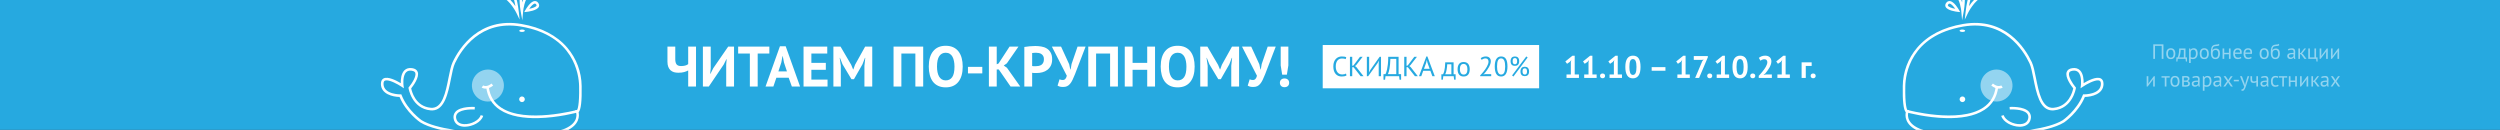 <svg width="1444" height="75" viewBox="0 0 1444 75" fill="none" xmlns="http://www.w3.org/2000/svg">
<rect x="0" y="0" width="1444" height="75" fill="#333333" stroke="none"/>
<g clip-path="url(#clip0)">
<rect width="1444" height="75" fill="#26A9E0"/>
<path d="M1248.6 26.488H1244.73V34H1243.73V25.6H1249.6V34H1248.6V26.488ZM1251.21 31C1251.21 29.984 1251.43 29.208 1251.88 28.672C1252.34 28.128 1252.99 27.856 1253.84 27.856C1254.29 27.856 1254.67 27.932 1255 28.084C1255.34 28.228 1255.61 28.44 1255.83 28.72C1256.05 28.992 1256.21 29.324 1256.31 29.716C1256.41 30.1 1256.47 30.528 1256.47 31C1256.47 32.016 1256.24 32.796 1255.78 33.34C1255.33 33.876 1254.69 34.144 1253.84 34.144C1253.39 34.144 1253 34.072 1252.66 33.928C1252.33 33.776 1252.06 33.564 1251.85 33.292C1251.63 33.012 1251.47 32.68 1251.37 32.296C1251.26 31.904 1251.21 31.472 1251.21 31ZM1252.21 31C1252.21 31.304 1252.23 31.596 1252.29 31.876C1252.35 32.156 1252.45 32.4 1252.58 32.608C1252.71 32.816 1252.87 32.984 1253.08 33.112C1253.29 33.24 1253.54 33.304 1253.84 33.304C1254.93 33.312 1255.47 32.544 1255.47 31C1255.47 30.688 1255.44 30.392 1255.37 30.112C1255.32 29.832 1255.23 29.588 1255.1 29.38C1254.97 29.172 1254.8 29.008 1254.59 28.888C1254.39 28.76 1254.13 28.696 1253.84 28.696C1252.75 28.688 1252.21 29.456 1252.21 31ZM1263.21 35.524H1262.56L1262.38 34H1257.87L1257.69 35.524H1257.04V33.16H1257.75C1257.82 33.072 1257.9 32.916 1258 32.692C1258.11 32.46 1258.21 32.14 1258.3 31.732C1258.41 31.316 1258.5 30.804 1258.57 30.196C1258.65 29.58 1258.7 28.848 1258.71 28H1262.34V33.16H1263.21V35.524ZM1261.38 33.16V28.84H1259.58C1259.56 29.176 1259.53 29.544 1259.49 29.944C1259.45 30.336 1259.4 30.732 1259.32 31.132C1259.26 31.524 1259.18 31.896 1259.07 32.248C1258.97 32.6 1258.85 32.904 1258.71 33.16H1261.38ZM1264.4 28H1265.06L1265.24 28.72H1265.29C1265.47 28.44 1265.71 28.228 1266 28.084C1266.29 27.932 1266.63 27.856 1267 27.856C1267.8 27.856 1268.4 28.092 1268.79 28.564C1269.18 29.036 1269.38 29.808 1269.38 30.88C1269.38 31.384 1269.31 31.84 1269.18 32.248C1269.05 32.648 1268.86 32.988 1268.62 33.268C1268.38 33.548 1268.09 33.764 1267.75 33.916C1267.41 34.068 1267.04 34.144 1266.62 34.144C1266.32 34.144 1266.09 34.124 1265.91 34.084C1265.74 34.052 1265.56 33.992 1265.36 33.904V36.4H1264.4V28ZM1266.82 28.696C1266.42 28.696 1266.09 28.804 1265.85 29.02C1265.62 29.228 1265.46 29.548 1265.36 29.98V32.956C1265.5 33.068 1265.67 33.156 1265.85 33.22C1266.04 33.276 1266.28 33.304 1266.58 33.304C1267.14 33.304 1267.57 33.1 1267.89 32.692C1268.22 32.276 1268.38 31.668 1268.38 30.868C1268.38 30.54 1268.36 30.244 1268.3 29.98C1268.24 29.708 1268.15 29.48 1268.02 29.296C1267.9 29.104 1267.74 28.956 1267.54 28.852C1267.35 28.748 1267.11 28.696 1266.82 28.696ZM1270.56 31C1270.56 29.984 1270.78 29.208 1271.23 28.672C1271.68 28.128 1272.34 27.856 1273.18 27.856C1273.63 27.856 1274.02 27.932 1274.35 28.084C1274.68 28.228 1274.96 28.44 1275.18 28.72C1275.39 28.992 1275.55 29.324 1275.66 29.716C1275.76 30.1 1275.81 30.528 1275.81 31C1275.81 32.016 1275.58 32.796 1275.13 33.34C1274.68 33.876 1274.03 34.144 1273.18 34.144C1272.74 34.144 1272.34 34.072 1272.01 33.928C1271.68 33.776 1271.41 33.564 1271.19 33.292C1270.98 33.012 1270.82 32.68 1270.71 32.296C1270.61 31.904 1270.56 31.472 1270.56 31ZM1271.55 31C1271.55 31.304 1271.58 31.596 1271.64 31.876C1271.7 32.156 1271.8 32.4 1271.92 32.608C1272.05 32.816 1272.22 32.984 1272.43 33.112C1272.64 33.24 1272.89 33.304 1273.18 33.304C1274.27 33.312 1274.82 32.544 1274.82 31C1274.82 30.688 1274.78 30.392 1274.72 30.112C1274.66 29.832 1274.57 29.588 1274.44 29.38C1274.32 29.172 1274.15 29.008 1273.94 28.888C1273.73 28.76 1273.48 28.696 1273.18 28.696C1272.1 28.688 1271.55 29.456 1271.55 31ZM1277.88 29.068C1278.14 28.684 1278.43 28.416 1278.75 28.264C1279.07 28.104 1279.47 28.024 1279.95 28.024C1280.69 28.024 1281.25 28.264 1281.65 28.744C1282.05 29.224 1282.25 29.932 1282.25 30.868C1282.25 31.948 1282.01 32.764 1281.55 33.316C1281.09 33.868 1280.45 34.144 1279.63 34.144C1278.75 34.144 1278.09 33.84 1277.65 33.232C1277.21 32.624 1276.99 31.668 1276.99 30.364C1276.99 29.676 1277.02 29.088 1277.09 28.6C1277.16 28.112 1277.26 27.7 1277.39 27.364C1277.52 27.028 1277.68 26.76 1277.87 26.56C1278.06 26.36 1278.27 26.204 1278.5 26.092C1278.74 25.972 1279 25.888 1279.28 25.84C1279.56 25.792 1279.86 25.752 1280.18 25.72C1280.6 25.68 1280.92 25.636 1281.15 25.588C1281.39 25.532 1281.59 25.436 1281.73 25.3L1281.84 26.164C1281.76 26.236 1281.67 26.296 1281.57 26.344C1281.48 26.392 1281.36 26.432 1281.23 26.464C1281.09 26.496 1280.93 26.524 1280.73 26.548C1280.55 26.572 1280.33 26.592 1280.09 26.608C1279.74 26.632 1279.44 26.676 1279.17 26.74C1278.92 26.796 1278.69 26.912 1278.5 27.088C1278.32 27.256 1278.17 27.5 1278.06 27.82C1277.95 28.132 1277.88 28.548 1277.84 29.068H1277.88ZM1277.99 31.012C1277.99 31.316 1278.02 31.608 1278.08 31.888C1278.15 32.168 1278.24 32.416 1278.37 32.632C1278.51 32.84 1278.68 33.004 1278.89 33.124C1279.09 33.244 1279.34 33.304 1279.62 33.304C1280.17 33.304 1280.58 33.108 1280.84 32.716C1281.11 32.316 1281.25 31.728 1281.25 30.952C1281.25 30.648 1281.22 30.368 1281.17 30.112C1281.11 29.856 1281.02 29.636 1280.9 29.452C1280.78 29.26 1280.63 29.116 1280.45 29.02C1280.26 28.916 1280.04 28.864 1279.79 28.864C1279.16 28.856 1278.71 29.04 1278.42 29.416C1278.13 29.784 1277.99 30.316 1277.99 31.012ZM1287.43 31.348H1284.72V34H1283.76V28H1284.72V30.508H1287.43V28H1288.39V34H1287.43V31.348ZM1294.62 33.52C1294.38 33.712 1294.08 33.864 1293.71 33.976C1293.35 34.088 1292.96 34.144 1292.56 34.144C1292.1 34.144 1291.7 34.072 1291.37 33.928C1291.03 33.776 1290.76 33.564 1290.54 33.292C1290.32 33.012 1290.16 32.68 1290.06 32.296C1289.96 31.912 1289.9 31.48 1289.9 31C1289.9 29.976 1290.13 29.196 1290.59 28.66C1291.04 28.124 1291.7 27.856 1292.54 27.856C1292.82 27.856 1293.09 27.888 1293.36 27.952C1293.63 28.008 1293.88 28.12 1294.09 28.288C1294.31 28.456 1294.48 28.696 1294.62 29.008C1294.76 29.312 1294.82 29.716 1294.82 30.22C1294.82 30.484 1294.8 30.776 1294.75 31.096H1290.9C1290.9 31.448 1290.94 31.76 1291.01 32.032C1291.08 32.304 1291.19 32.536 1291.34 32.728C1291.5 32.912 1291.69 33.056 1291.93 33.16C1292.18 33.256 1292.48 33.304 1292.83 33.304C1293.1 33.304 1293.38 33.256 1293.65 33.16C1293.92 33.064 1294.12 32.952 1294.26 32.824L1294.62 33.52ZM1292.56 28.696C1292.08 28.696 1291.7 28.82 1291.42 29.068C1291.14 29.316 1290.97 29.74 1290.91 30.34H1293.89C1293.89 29.732 1293.77 29.308 1293.54 29.068C1293.31 28.82 1292.98 28.696 1292.56 28.696ZM1300.59 33.52C1300.35 33.712 1300.04 33.864 1299.67 33.976C1299.31 34.088 1298.93 34.144 1298.52 34.144C1298.07 34.144 1297.67 34.072 1297.33 33.928C1297 33.776 1296.72 33.564 1296.51 33.292C1296.29 33.012 1296.13 32.68 1296.03 32.296C1295.92 31.912 1295.87 31.48 1295.87 31C1295.87 29.976 1296.1 29.196 1296.55 28.66C1297.01 28.124 1297.66 27.856 1298.51 27.856C1298.78 27.856 1299.05 27.888 1299.33 27.952C1299.6 28.008 1299.84 28.12 1300.06 28.288C1300.27 28.456 1300.45 28.696 1300.59 29.008C1300.72 29.312 1300.79 29.716 1300.79 30.22C1300.79 30.484 1300.77 30.776 1300.72 31.096H1296.87C1296.87 31.448 1296.9 31.76 1296.97 32.032C1297.05 32.304 1297.16 32.536 1297.31 32.728C1297.46 32.912 1297.66 33.056 1297.9 33.16C1298.15 33.256 1298.45 33.304 1298.8 33.304C1299.07 33.304 1299.34 33.256 1299.61 33.16C1299.89 33.064 1300.09 32.952 1300.23 32.824L1300.59 33.52ZM1298.52 28.696C1298.05 28.696 1297.67 28.82 1297.38 29.068C1297.1 29.316 1296.93 29.74 1296.88 30.34H1299.85C1299.85 29.732 1299.74 29.308 1299.51 29.068C1299.27 28.82 1298.95 28.696 1298.52 28.696ZM1305.16 31C1305.16 29.984 1305.39 29.208 1305.83 28.672C1306.29 28.128 1306.94 27.856 1307.79 27.856C1308.24 27.856 1308.63 27.932 1308.95 28.084C1309.29 28.228 1309.57 28.44 1309.78 28.72C1310 28.992 1310.16 29.324 1310.26 29.716C1310.37 30.1 1310.42 30.528 1310.42 31C1310.42 32.016 1310.19 32.796 1309.73 33.34C1309.29 33.876 1308.64 34.144 1307.79 34.144C1307.34 34.144 1306.95 34.072 1306.61 33.928C1306.29 33.776 1306.01 33.564 1305.8 33.292C1305.58 33.012 1305.42 32.68 1305.32 32.296C1305.21 31.904 1305.16 31.472 1305.16 31ZM1306.16 31C1306.16 31.304 1306.19 31.596 1306.24 31.876C1306.31 32.156 1306.4 32.4 1306.53 32.608C1306.66 32.816 1306.83 32.984 1307.03 33.112C1307.24 33.24 1307.49 33.304 1307.79 33.304C1308.88 33.312 1309.42 32.544 1309.42 31C1309.42 30.688 1309.39 30.392 1309.33 30.112C1309.27 29.832 1309.18 29.588 1309.05 29.38C1308.92 29.172 1308.75 29.008 1308.55 28.888C1308.34 28.76 1308.09 28.696 1307.79 28.696C1306.7 28.688 1306.16 29.456 1306.16 31ZM1312.48 29.068C1312.75 28.684 1313.04 28.416 1313.36 28.264C1313.68 28.104 1314.08 28.024 1314.56 28.024C1315.3 28.024 1315.86 28.264 1316.25 28.744C1316.65 29.224 1316.85 29.932 1316.85 30.868C1316.85 31.948 1316.62 32.764 1316.16 33.316C1315.7 33.868 1315.06 34.144 1314.24 34.144C1313.36 34.144 1312.7 33.84 1312.26 33.232C1311.82 32.624 1311.6 31.668 1311.6 30.364C1311.6 29.676 1311.63 29.088 1311.69 28.6C1311.76 28.112 1311.86 27.7 1311.99 27.364C1312.13 27.028 1312.29 26.76 1312.47 26.56C1312.66 26.36 1312.88 26.204 1313.11 26.092C1313.35 25.972 1313.61 25.888 1313.89 25.84C1314.17 25.792 1314.47 25.752 1314.79 25.72C1315.2 25.68 1315.53 25.636 1315.76 25.588C1316 25.532 1316.19 25.436 1316.34 25.3L1316.44 26.164C1316.36 26.236 1316.28 26.296 1316.18 26.344C1316.08 26.392 1315.97 26.432 1315.83 26.464C1315.7 26.496 1315.53 26.524 1315.34 26.548C1315.16 26.572 1314.94 26.592 1314.69 26.608C1314.35 26.632 1314.04 26.676 1313.78 26.74C1313.52 26.796 1313.3 26.912 1313.11 27.088C1312.92 27.256 1312.78 27.5 1312.66 27.82C1312.56 28.132 1312.49 28.548 1312.45 29.068H1312.48ZM1312.59 31.012C1312.59 31.316 1312.62 31.608 1312.69 31.888C1312.75 32.168 1312.85 32.416 1312.98 32.632C1313.11 32.84 1313.28 33.004 1313.49 33.124C1313.7 33.244 1313.94 33.304 1314.22 33.304C1314.78 33.304 1315.18 33.108 1315.45 32.716C1315.72 32.316 1315.86 31.728 1315.86 30.952C1315.86 30.648 1315.83 30.368 1315.77 30.112C1315.72 29.856 1315.63 29.636 1315.51 29.452C1315.39 29.26 1315.24 29.116 1315.05 29.02C1314.87 28.916 1314.65 28.864 1314.39 28.864C1313.77 28.856 1313.31 29.04 1313.02 29.416C1312.74 29.784 1312.59 30.316 1312.59 31.012ZM1321.47 28.444C1321.77 28.26 1322.12 28.124 1322.52 28.036C1322.93 27.948 1323.36 27.904 1323.8 27.904C1324.21 27.904 1324.54 27.96 1324.79 28.072C1325.05 28.184 1325.24 28.332 1325.37 28.516C1325.5 28.692 1325.59 28.888 1325.63 29.104C1325.68 29.32 1325.7 29.536 1325.7 29.752C1325.7 30.232 1325.69 30.7 1325.67 31.156C1325.64 31.612 1325.63 32.044 1325.63 32.452C1325.63 32.748 1325.64 33.028 1325.67 33.292C1325.69 33.556 1325.74 33.8 1325.8 34.024H1325.09L1324.84 33.184H1324.78C1324.71 33.296 1324.62 33.408 1324.5 33.52C1324.4 33.624 1324.27 33.72 1324.12 33.808C1323.97 33.888 1323.79 33.956 1323.59 34.012C1323.39 34.068 1323.16 34.096 1322.91 34.096C1322.65 34.096 1322.41 34.056 1322.19 33.976C1321.97 33.896 1321.78 33.784 1321.62 33.64C1321.46 33.488 1321.34 33.308 1321.24 33.1C1321.15 32.892 1321.11 32.656 1321.11 32.392C1321.11 32.04 1321.18 31.748 1321.32 31.516C1321.47 31.276 1321.67 31.088 1321.92 30.952C1322.19 30.808 1322.5 30.708 1322.86 30.652C1323.23 30.588 1323.63 30.556 1324.07 30.556C1324.18 30.556 1324.29 30.556 1324.4 30.556C1324.51 30.556 1324.62 30.564 1324.73 30.58C1324.76 30.34 1324.77 30.124 1324.77 29.932C1324.77 29.492 1324.68 29.184 1324.5 29.008C1324.33 28.832 1324.01 28.744 1323.54 28.744C1323.41 28.744 1323.26 28.756 1323.1 28.78C1322.95 28.796 1322.79 28.824 1322.62 28.864C1322.46 28.896 1322.3 28.94 1322.15 28.996C1322.01 29.044 1321.88 29.1 1321.77 29.164L1321.47 28.444ZM1323.17 33.256C1323.4 33.256 1323.6 33.228 1323.77 33.172C1323.95 33.108 1324.1 33.032 1324.23 32.944C1324.36 32.848 1324.46 32.744 1324.54 32.632C1324.63 32.52 1324.69 32.412 1324.73 32.308V31.312C1324.62 31.304 1324.5 31.3 1324.38 31.3C1324.27 31.292 1324.16 31.288 1324.05 31.288C1323.8 31.288 1323.56 31.304 1323.32 31.336C1323.08 31.36 1322.88 31.412 1322.69 31.492C1322.52 31.564 1322.37 31.668 1322.26 31.804C1322.16 31.932 1322.1 32.096 1322.1 32.296C1322.1 32.576 1322.2 32.808 1322.4 32.992C1322.6 33.168 1322.86 33.256 1323.17 33.256ZM1329.03 31.3H1328.48V34H1327.52V28H1328.48V30.712L1328.99 30.544L1330.91 28H1331.96L1330.1 30.412L1329.59 30.808L1330.22 31.288L1332.22 34H1331.03L1329.03 31.3ZM1338.64 35.524H1337.99L1337.81 34H1333.25V28H1334.21V33.16H1336.81V28H1337.77V33.16H1338.64V35.524ZM1343.57 30.448L1343.6 29.704H1343.57L1343.07 30.472L1340.37 34H1339.82V28H1340.78V31.66L1340.75 32.368H1340.79L1341.26 31.624L1343.96 28H1344.53V34H1343.57V30.448ZM1350.12 30.448L1350.15 29.704H1350.12L1349.63 30.472L1346.93 34H1346.37V28H1347.33V31.66L1347.3 32.368H1347.35L1347.81 31.624L1350.51 28H1351.08V34H1350.12V30.448ZM1243.66 46.448L1243.7 45.704H1243.66L1243.17 46.472L1240.47 50H1239.92V44H1240.88V47.66L1240.84 48.368H1240.89L1241.36 47.624L1244.06 44H1244.62V50H1243.66V46.448ZM1253.22 44.84H1251.33V50H1250.37V44.84H1248.49V44H1253.22V44.84ZM1253.65 47C1253.65 45.984 1253.87 45.208 1254.32 44.672C1254.77 44.128 1255.43 43.856 1256.27 43.856C1256.72 43.856 1257.11 43.932 1257.44 44.084C1257.77 44.228 1258.05 44.44 1258.27 44.72C1258.48 44.992 1258.64 45.324 1258.75 45.716C1258.85 46.1 1258.9 46.528 1258.9 47C1258.9 48.016 1258.67 48.796 1258.22 49.34C1257.77 49.876 1257.12 50.144 1256.27 50.144C1255.83 50.144 1255.43 50.072 1255.1 49.928C1254.77 49.776 1254.5 49.564 1254.28 49.292C1254.07 49.012 1253.91 48.68 1253.8 48.296C1253.7 47.904 1253.65 47.472 1253.65 47ZM1254.64 47C1254.64 47.304 1254.67 47.596 1254.73 47.876C1254.79 48.156 1254.89 48.4 1255.01 48.608C1255.14 48.816 1255.31 48.984 1255.52 49.112C1255.73 49.24 1255.98 49.304 1256.27 49.304C1257.36 49.312 1257.91 48.544 1257.91 47C1257.91 46.688 1257.87 46.392 1257.81 46.112C1257.75 45.832 1257.66 45.588 1257.53 45.38C1257.41 45.172 1257.24 45.008 1257.03 44.888C1256.82 44.76 1256.57 44.696 1256.27 44.696C1255.19 44.688 1254.64 45.456 1254.64 47ZM1260.42 44.012C1260.7 43.996 1260.99 43.976 1261.29 43.952C1261.6 43.928 1261.99 43.916 1262.44 43.916C1263.24 43.916 1263.8 44.04 1264.15 44.288C1264.49 44.528 1264.66 44.896 1264.66 45.392C1264.66 45.672 1264.58 45.948 1264.41 46.22C1264.25 46.484 1263.98 46.68 1263.61 46.808V46.856C1264.08 46.944 1264.41 47.108 1264.6 47.348C1264.8 47.588 1264.89 47.908 1264.89 48.308C1264.89 48.932 1264.67 49.384 1264.22 49.664C1263.77 49.944 1263.1 50.084 1262.2 50.084C1261.87 50.084 1261.56 50.072 1261.27 50.048C1260.98 50.032 1260.7 50.012 1260.42 49.988V44.012ZM1261.38 49.196C1261.53 49.212 1261.68 49.224 1261.82 49.232C1261.97 49.24 1262.15 49.244 1262.35 49.244C1262.88 49.244 1263.28 49.168 1263.54 49.016C1263.8 48.864 1263.93 48.604 1263.93 48.236C1263.93 47.948 1263.82 47.716 1263.6 47.54C1263.38 47.356 1262.99 47.264 1262.43 47.264H1261.38V49.196ZM1262.55 46.532C1262.7 46.532 1262.84 46.508 1262.97 46.46C1263.11 46.412 1263.23 46.348 1263.33 46.268C1263.44 46.18 1263.53 46.08 1263.6 45.968C1263.67 45.856 1263.7 45.736 1263.7 45.608C1263.7 45.288 1263.61 45.068 1263.42 44.948C1263.22 44.82 1262.89 44.756 1262.41 44.756C1262.15 44.756 1261.95 44.76 1261.8 44.768C1261.65 44.776 1261.51 44.784 1261.38 44.792V46.532H1262.55ZM1266.31 44.444C1266.61 44.26 1266.96 44.124 1267.36 44.036C1267.77 43.948 1268.2 43.904 1268.64 43.904C1269.05 43.904 1269.38 43.96 1269.63 44.072C1269.89 44.184 1270.08 44.332 1270.21 44.516C1270.34 44.692 1270.43 44.888 1270.47 45.104C1270.52 45.32 1270.54 45.536 1270.54 45.752C1270.54 46.232 1270.53 46.7 1270.51 47.156C1270.48 47.612 1270.47 48.044 1270.47 48.452C1270.47 48.748 1270.48 49.028 1270.51 49.292C1270.53 49.556 1270.58 49.8 1270.64 50.024H1269.93L1269.68 49.184H1269.62C1269.55 49.296 1269.46 49.408 1269.34 49.52C1269.24 49.624 1269.11 49.72 1268.96 49.808C1268.81 49.888 1268.63 49.956 1268.43 50.012C1268.23 50.068 1268 50.096 1267.75 50.096C1267.49 50.096 1267.25 50.056 1267.03 49.976C1266.81 49.896 1266.62 49.784 1266.46 49.64C1266.3 49.488 1266.18 49.308 1266.08 49.1C1265.99 48.892 1265.95 48.656 1265.95 48.392C1265.95 48.04 1266.02 47.748 1266.16 47.516C1266.31 47.276 1266.51 47.088 1266.76 46.952C1267.03 46.808 1267.34 46.708 1267.7 46.652C1268.07 46.588 1268.47 46.556 1268.91 46.556C1269.02 46.556 1269.13 46.556 1269.24 46.556C1269.35 46.556 1269.46 46.564 1269.57 46.58C1269.6 46.34 1269.61 46.124 1269.61 45.932C1269.61 45.492 1269.52 45.184 1269.34 45.008C1269.17 44.832 1268.85 44.744 1268.38 44.744C1268.25 44.744 1268.1 44.756 1267.94 44.78C1267.79 44.796 1267.63 44.824 1267.46 44.864C1267.3 44.896 1267.14 44.94 1266.99 44.996C1266.85 45.044 1266.72 45.1 1266.61 45.164L1266.31 44.444ZM1268.01 49.256C1268.24 49.256 1268.44 49.228 1268.61 49.172C1268.79 49.108 1268.94 49.032 1269.07 48.944C1269.2 48.848 1269.3 48.744 1269.38 48.632C1269.47 48.52 1269.53 48.412 1269.57 48.308V47.312C1269.46 47.304 1269.34 47.3 1269.22 47.3C1269.11 47.292 1269 47.288 1268.89 47.288C1268.64 47.288 1268.4 47.304 1268.16 47.336C1267.92 47.36 1267.72 47.412 1267.53 47.492C1267.36 47.564 1267.21 47.668 1267.1 47.804C1267 47.932 1266.94 48.096 1266.94 48.296C1266.94 48.576 1267.04 48.808 1267.24 48.992C1267.44 49.168 1267.7 49.256 1268.01 49.256ZM1272.36 44H1273.02L1273.2 44.72H1273.25C1273.43 44.44 1273.67 44.228 1273.95 44.084C1274.25 43.932 1274.59 43.856 1274.96 43.856C1275.76 43.856 1276.36 44.092 1276.75 44.564C1277.14 45.036 1277.34 45.808 1277.34 46.88C1277.34 47.384 1277.27 47.84 1277.13 48.248C1277.01 48.648 1276.82 48.988 1276.58 49.268C1276.34 49.548 1276.05 49.764 1275.71 49.916C1275.37 50.068 1274.99 50.144 1274.58 50.144C1274.28 50.144 1274.05 50.124 1273.87 50.084C1273.7 50.052 1273.52 49.992 1273.32 49.904V52.4H1272.36V44ZM1274.78 44.696C1274.37 44.696 1274.05 44.804 1273.81 45.02C1273.58 45.228 1273.41 45.548 1273.32 45.98V48.956C1273.46 49.068 1273.63 49.156 1273.81 49.22C1273.99 49.276 1274.24 49.304 1274.54 49.304C1275.09 49.304 1275.53 49.1 1275.85 48.692C1276.18 48.276 1276.34 47.668 1276.34 46.868C1276.34 46.54 1276.31 46.244 1276.26 45.98C1276.2 45.708 1276.11 45.48 1275.98 45.296C1275.86 45.104 1275.7 44.956 1275.5 44.852C1275.31 44.748 1275.07 44.696 1274.78 44.696ZM1278.75 44.444C1279.06 44.26 1279.41 44.124 1279.81 44.036C1280.22 43.948 1280.64 43.904 1281.08 43.904C1281.5 43.904 1281.83 43.96 1282.08 44.072C1282.33 44.184 1282.53 44.332 1282.65 44.516C1282.79 44.692 1282.88 44.888 1282.92 45.104C1282.97 45.32 1282.99 45.536 1282.99 45.752C1282.99 46.232 1282.98 46.7 1282.95 47.156C1282.93 47.612 1282.92 48.044 1282.92 48.452C1282.92 48.748 1282.93 49.028 1282.95 49.292C1282.98 49.556 1283.02 49.8 1283.09 50.024H1282.38L1282.13 49.184H1282.07C1281.99 49.296 1281.9 49.408 1281.79 49.52C1281.69 49.624 1281.56 49.72 1281.41 49.808C1281.25 49.888 1281.08 49.956 1280.88 50.012C1280.68 50.068 1280.45 50.096 1280.19 50.096C1279.94 50.096 1279.7 50.056 1279.47 49.976C1279.26 49.896 1279.07 49.784 1278.91 49.64C1278.75 49.488 1278.62 49.308 1278.53 49.1C1278.44 48.892 1278.39 48.656 1278.39 48.392C1278.39 48.04 1278.47 47.748 1278.61 47.516C1278.75 47.276 1278.95 47.088 1279.21 46.952C1279.47 46.808 1279.79 46.708 1280.15 46.652C1280.51 46.588 1280.92 46.556 1281.36 46.556C1281.47 46.556 1281.58 46.556 1281.68 46.556C1281.79 46.556 1281.91 46.564 1282.02 46.58C1282.04 46.34 1282.05 46.124 1282.05 45.932C1282.05 45.492 1281.97 45.184 1281.79 45.008C1281.61 44.832 1281.29 44.744 1280.83 44.744C1280.69 44.744 1280.55 44.756 1280.39 44.78C1280.23 44.796 1280.07 44.824 1279.91 44.864C1279.75 44.896 1279.59 44.94 1279.44 44.996C1279.29 45.044 1279.17 45.1 1279.05 45.164L1278.75 44.444ZM1280.46 49.256C1280.68 49.256 1280.88 49.228 1281.06 49.172C1281.23 49.108 1281.39 49.032 1281.51 48.944C1281.64 48.848 1281.75 48.744 1281.83 48.632C1281.91 48.52 1281.98 48.412 1282.02 48.308V47.312C1281.91 47.304 1281.79 47.3 1281.67 47.3C1281.56 47.292 1281.45 47.288 1281.33 47.288C1281.09 47.288 1280.84 47.304 1280.6 47.336C1280.37 47.36 1280.16 47.412 1279.98 47.492C1279.8 47.564 1279.66 47.668 1279.55 47.804C1279.44 47.932 1279.39 48.096 1279.39 48.296C1279.39 48.576 1279.49 48.808 1279.69 48.992C1279.89 49.168 1280.15 49.256 1280.46 49.256ZM1286.37 46.928L1284.36 44H1285.53L1286.67 45.656L1287.01 46.34L1287.36 45.656L1288.52 44H1289.6L1287.57 46.88L1289.72 50H1288.58L1287.31 48.176L1286.95 47.456L1286.58 48.176L1285.28 50H1284.21L1286.37 46.928ZM1290.25 46.1H1293.15V46.988H1290.25V46.1ZM1296.36 47.888L1296.7 49.04H1296.76L1297.02 47.876L1298.19 44H1299.16L1297.38 49.388C1297.25 49.78 1297.11 50.16 1296.98 50.528C1296.85 50.896 1296.7 51.224 1296.54 51.512C1296.38 51.8 1296.2 52.028 1296 52.196C1295.8 52.372 1295.57 52.46 1295.31 52.46C1295.02 52.46 1294.78 52.42 1294.6 52.34L1294.77 51.512C1294.87 51.552 1294.97 51.572 1295.07 51.572C1295.29 51.572 1295.51 51.452 1295.72 51.212C1295.92 50.98 1296.1 50.576 1296.23 50L1293.82 44H1294.92L1296.36 47.888ZM1300.81 44V45.632C1300.81 45.848 1300.83 46.044 1300.85 46.22C1300.87 46.388 1300.92 46.536 1300.99 46.664C1301.07 46.784 1301.17 46.88 1301.31 46.952C1301.44 47.016 1301.62 47.048 1301.85 47.048C1302.21 47.048 1302.5 47.008 1302.73 46.928C1302.97 46.848 1303.14 46.76 1303.26 46.664V44H1304.22V50H1303.26V47.48C1303.13 47.56 1302.94 47.648 1302.69 47.744C1302.44 47.84 1302.09 47.888 1301.65 47.888C1301.36 47.888 1301.1 47.856 1300.87 47.792C1300.65 47.728 1300.46 47.616 1300.31 47.456C1300.16 47.296 1300.04 47.084 1299.96 46.82C1299.89 46.556 1299.85 46.224 1299.85 45.824V44H1300.81ZM1305.98 44.444C1306.28 44.26 1306.63 44.124 1307.03 44.036C1307.44 43.948 1307.86 43.904 1308.3 43.904C1308.72 43.904 1309.05 43.96 1309.3 44.072C1309.56 44.184 1309.75 44.332 1309.88 44.516C1310.01 44.692 1310.1 44.888 1310.14 45.104C1310.19 45.32 1310.21 45.536 1310.21 45.752C1310.21 46.232 1310.2 46.7 1310.18 47.156C1310.15 47.612 1310.14 48.044 1310.14 48.452C1310.14 48.748 1310.15 49.028 1310.18 49.292C1310.2 49.556 1310.24 49.8 1310.31 50.024H1309.6L1309.35 49.184H1309.29C1309.22 49.296 1309.12 49.408 1309.01 49.52C1308.91 49.624 1308.78 49.72 1308.63 49.808C1308.48 49.888 1308.3 49.956 1308.1 50.012C1307.9 50.068 1307.67 50.096 1307.42 50.096C1307.16 50.096 1306.92 50.056 1306.7 49.976C1306.48 49.896 1306.29 49.784 1306.13 49.64C1305.97 49.488 1305.84 49.308 1305.75 49.1C1305.66 48.892 1305.62 48.656 1305.62 48.392C1305.62 48.04 1305.69 47.748 1305.83 47.516C1305.98 47.276 1306.18 47.088 1306.43 46.952C1306.7 46.808 1307.01 46.708 1307.37 46.652C1307.74 46.588 1308.14 46.556 1308.58 46.556C1308.69 46.556 1308.8 46.556 1308.9 46.556C1309.02 46.556 1309.13 46.564 1309.24 46.58C1309.26 46.34 1309.28 46.124 1309.28 45.932C1309.28 45.492 1309.19 45.184 1309.01 45.008C1308.84 44.832 1308.52 44.744 1308.05 44.744C1307.92 44.744 1307.77 44.756 1307.61 44.78C1307.46 44.796 1307.3 44.824 1307.13 44.864C1306.97 44.896 1306.81 44.94 1306.66 44.996C1306.52 45.044 1306.39 45.1 1306.28 45.164L1305.98 44.444ZM1307.68 49.256C1307.9 49.256 1308.1 49.228 1308.28 49.172C1308.46 49.108 1308.61 49.032 1308.74 48.944C1308.86 48.848 1308.97 48.744 1309.05 48.632C1309.14 48.52 1309.2 48.412 1309.24 48.308V47.312C1309.13 47.304 1309.01 47.3 1308.89 47.3C1308.78 47.292 1308.67 47.288 1308.56 47.288C1308.31 47.288 1308.06 47.304 1307.82 47.336C1307.59 47.36 1307.38 47.412 1307.2 47.492C1307.02 47.564 1306.88 47.668 1306.77 47.804C1306.66 47.932 1306.61 48.096 1306.61 48.296C1306.61 48.576 1306.71 48.808 1306.91 48.992C1307.11 49.168 1307.37 49.256 1307.68 49.256ZM1316.12 49.604C1315.88 49.78 1315.59 49.912 1315.27 50C1314.94 50.096 1314.59 50.144 1314.23 50.144C1313.77 50.144 1313.38 50.072 1313.06 49.928C1312.74 49.776 1312.47 49.564 1312.27 49.292C1312.07 49.012 1311.92 48.68 1311.82 48.296C1311.73 47.904 1311.69 47.472 1311.69 47C1311.69 45.984 1311.91 45.208 1312.36 44.672C1312.81 44.128 1313.45 43.856 1314.29 43.856C1314.68 43.856 1315 43.888 1315.27 43.952C1315.54 44.008 1315.78 44.092 1316 44.204L1315.72 45.032C1315.54 44.928 1315.33 44.848 1315.11 44.792C1314.89 44.728 1314.65 44.696 1314.39 44.696C1313.25 44.696 1312.69 45.464 1312.69 47C1312.69 47.304 1312.71 47.596 1312.77 47.876C1312.83 48.148 1312.93 48.392 1313.07 48.608C1313.21 48.816 1313.4 48.984 1313.62 49.112C1313.85 49.24 1314.14 49.304 1314.47 49.304C1314.76 49.304 1315.02 49.26 1315.24 49.172C1315.47 49.084 1315.66 48.984 1315.81 48.872L1316.12 49.604ZM1321.08 44.84H1319.2V50H1318.24V44.84H1316.35V44H1321.08V44.84ZM1325.71 47.348H1322.99V50H1322.03V44H1322.99V46.508H1325.71V44H1326.67V50H1325.71V47.348ZM1332.26 46.448L1332.29 45.704H1332.26L1331.77 46.472L1329.07 50H1328.51V44H1329.47V47.66L1329.44 48.368H1329.49L1329.95 47.624L1332.65 44H1333.22V50H1332.26V46.448ZM1336.58 47.3H1336.02V50H1335.06V44H1336.02V46.712L1336.54 46.544L1338.46 44H1339.5L1337.64 46.412L1337.14 46.808L1337.76 47.288L1339.77 50H1338.58L1336.58 47.3ZM1340.7 44.444C1341 44.26 1341.36 44.124 1341.76 44.036C1342.16 43.948 1342.59 43.904 1343.03 43.904C1343.44 43.904 1343.78 43.96 1344.02 44.072C1344.28 44.184 1344.47 44.332 1344.6 44.516C1344.74 44.692 1344.82 44.888 1344.86 45.104C1344.91 45.32 1344.94 45.536 1344.94 45.752C1344.94 46.232 1344.92 46.7 1344.9 47.156C1344.88 47.612 1344.86 48.044 1344.86 48.452C1344.86 48.748 1344.88 49.028 1344.9 49.292C1344.92 49.556 1344.97 49.8 1345.03 50.024H1344.32L1344.07 49.184H1344.01C1343.94 49.296 1343.85 49.408 1343.74 49.52C1343.63 49.624 1343.5 49.72 1343.35 49.808C1343.2 49.888 1343.02 49.956 1342.82 50.012C1342.62 50.068 1342.4 50.096 1342.14 50.096C1341.88 50.096 1341.64 50.056 1341.42 49.976C1341.2 49.896 1341.02 49.784 1340.86 49.64C1340.7 49.488 1340.57 49.308 1340.47 49.1C1340.38 48.892 1340.34 48.656 1340.34 48.392C1340.34 48.04 1340.41 47.748 1340.56 47.516C1340.7 47.276 1340.9 47.088 1341.16 46.952C1341.42 46.808 1341.73 46.708 1342.09 46.652C1342.46 46.588 1342.86 46.556 1343.3 46.556C1343.42 46.556 1343.52 46.556 1343.63 46.556C1343.74 46.556 1343.85 46.564 1343.96 46.58C1343.99 46.34 1344 46.124 1344 45.932C1344 45.492 1343.91 45.184 1343.74 45.008C1343.56 44.832 1343.24 44.744 1342.78 44.744C1342.64 44.744 1342.49 44.756 1342.33 44.78C1342.18 44.796 1342.02 44.824 1341.85 44.864C1341.69 44.896 1341.54 44.94 1341.38 44.996C1341.24 45.044 1341.11 45.1 1341 45.164L1340.7 44.444ZM1342.4 49.256C1342.63 49.256 1342.83 49.228 1343 49.172C1343.18 49.108 1343.33 49.032 1343.46 48.944C1343.59 48.848 1343.69 48.744 1343.77 48.632C1343.86 48.52 1343.92 48.412 1343.96 48.308V47.312C1343.85 47.304 1343.74 47.3 1343.62 47.3C1343.5 47.292 1343.39 47.288 1343.28 47.288C1343.03 47.288 1342.79 47.304 1342.55 47.336C1342.32 47.36 1342.11 47.412 1341.92 47.492C1341.75 47.564 1341.6 47.668 1341.49 47.804C1341.39 47.932 1341.34 48.096 1341.34 48.296C1341.34 48.576 1341.44 48.808 1341.64 48.992C1341.84 49.168 1342.09 49.256 1342.4 49.256ZM1348.32 46.928L1346.3 44H1347.48L1348.62 45.656L1348.96 46.34L1349.3 45.656L1350.47 44H1351.55L1349.52 46.88L1351.67 50H1350.53L1349.26 48.176L1348.9 47.456L1348.52 48.176L1347.23 50H1346.16L1348.32 46.928Z" fill="white" fill-opacity="0.5"/>
<path d="M1143.94 49.23C1143.91 51.058 1144.41 52.855 1145.4 54.395C1146.38 55.935 1147.8 57.148 1149.48 57.881C1151.15 58.614 1153.01 58.834 1154.81 58.512C1156.61 58.191 1158.27 57.344 1159.59 56.077C1160.91 54.81 1161.82 53.181 1162.21 51.395C1162.61 49.609 1162.46 47.748 1161.8 46.045C1161.13 44.342 1159.97 42.875 1158.47 41.829C1156.97 40.783 1155.2 40.206 1153.37 40.169C1150.92 40.121 1148.55 41.048 1146.78 42.747C1145.01 44.447 1143.99 46.778 1143.94 49.23Z" fill="white" fill-opacity="0.5"/>
<path d="M1131.88 57.313C1131.87 57.633 1131.96 57.947 1132.14 58.216C1132.31 58.485 1132.56 58.696 1132.85 58.824C1133.15 58.951 1133.47 58.988 1133.79 58.931C1134.1 58.873 1134.39 58.724 1134.62 58.502C1134.85 58.279 1135.01 57.994 1135.08 57.681C1135.15 57.369 1135.12 57.043 1135.01 56.745C1134.89 56.447 1134.69 56.19 1134.42 56.008C1134.16 55.825 1133.85 55.724 1133.53 55.717C1133.32 55.713 1133.1 55.751 1132.91 55.829C1132.71 55.907 1132.53 56.024 1132.37 56.172C1132.22 56.32 1132.1 56.498 1132.01 56.693C1131.93 56.889 1131.88 57.1 1131.88 57.313Z" fill="white"/>
<path d="M1131.85 17.73C1131.85 18.109 1132.56 18.436 1133.45 18.452C1134.33 18.468 1135.07 18.173 1135.08 17.794C1135.09 17.415 1134.37 17.084 1133.48 17.068C1132.6 17.052 1131.86 17.347 1131.85 17.73Z" fill="white"/>
<path d="M1108.13 75.675C1099.98 72.156 1100.39 66.662 1100.78 64.846C1099.45 63.45 1098.86 58.367 1099.03 49.733C1099.11 41.612 1102.04 33.778 1107.3 27.589C1113.43 20.407 1122.37 15.795 1133.87 13.836C1158.27 9.686 1169.75 27.832 1173.54 35.828C1174.58 38.01 1175.26 41.414 1175.98 45.053C1177.64 53.399 1179.5 62.859 1186.14 62.253C1195 61.455 1197.14 52.841 1197.5 51.029C1196.41 49.693 1192.56 44.626 1193.74 41.529C1194.19 40.333 1195.28 39.598 1196.96 39.355C1198.8 39.084 1200.3 39.507 1201.41 40.608C1203.35 42.519 1203.57 46.018 1203.51 48.029C1205.91 46.585 1210.94 43.931 1213.49 45.32C1214.2 45.719 1215.04 46.581 1215 48.54C1214.88 54.353 1208.17 55.945 1204.23 56.005C1200.45 65.002 1192.63 70.432 1192.26 70.683C1182.04 76.968 1157.54 78.264 1147.5 78.544C1143.14 78.659 1138.82 78.671 1134.71 78.591C1122.27 78.356 1111.8 77.263 1108.13 75.675ZM1203.08 50.088L1201.71 51.005L1201.92 49.37C1201.92 49.314 1202.61 43.888 1200.37 41.685C1199.59 40.923 1198.55 40.648 1197.18 40.847C1195.51 41.091 1195.23 41.833 1195.14 42.072C1194.41 44.007 1197.04 48.177 1198.86 50.347L1199.08 50.606L1199.03 50.942C1199.03 51.057 1197.16 62.764 1186.26 63.757C1185.96 63.785 1185.65 63.797 1185.35 63.793C1178.12 63.649 1176.12 53.543 1174.49 45.356C1173.8 41.829 1173.13 38.497 1172.18 36.482C1168.52 28.798 1157.49 11.346 1134.1 15.336C1103.46 20.547 1100.64 43.01 1100.51 49.769C1100.29 60.984 1101.47 63.334 1101.79 63.733L1102.78 63.617L1102.33 64.778C1102.24 65.014 1100.19 70.616 1108.72 74.298C1117.65 78.156 1175.35 79.326 1191.42 69.435C1191.5 69.379 1199.48 63.849 1202.99 54.983L1203.18 54.501H1203.7C1203.8 54.501 1213.35 54.62 1213.48 48.516C1213.51 47.051 1212.93 46.74 1212.74 46.636C1212.44 46.487 1212.11 46.411 1211.77 46.417C1209.52 46.381 1205.45 48.496 1203.08 50.088H1203.08Z" fill="white"/>
<path d="M1124.27 68.234C1132.13 68.389 1140.4 67.328 1146.3 63.406C1150.79 60.422 1153.44 56.061 1154.16 50.451L1152.68 50.259C1152.01 55.418 1149.59 59.436 1145.47 62.157C1131.37 71.525 1101.83 63.526 1101.53 63.446L1101.14 64.89C1101.87 65.094 1112.62 68.002 1124.27 68.234Z" fill="white"/>
<path d="M1154.4 51.193C1155.24 51.228 1156.07 51.008 1156.79 50.562L1155.92 49.342L1156.36 49.952L1155.93 49.334C1155.85 49.385 1153.97 50.594 1151.1 48.248L1150.16 49.409C1151.82 50.762 1153.26 51.169 1154.4 51.193Z" fill="white"/>
<path d="M1166.33 73.201C1166.57 73.201 1166.8 73.201 1167.04 73.201C1170.3 73.041 1172.45 71.39 1172.97 68.661C1173.14 67.944 1173.13 67.197 1172.95 66.482C1172.77 65.768 1172.42 65.107 1171.94 64.555C1168.97 61.227 1161.07 61.762 1160.74 61.762L1160.84 63.258C1160.92 63.258 1168.34 62.764 1170.82 65.544C1171.15 65.927 1171.39 66.385 1171.5 66.878C1171.62 67.371 1171.62 67.886 1171.49 68.377C1170.99 71.098 1168.44 71.625 1166.96 71.697C1162.85 71.896 1158.19 69.383 1157.34 66.51L1155.9 66.909C1156.95 70.568 1162.1 73.117 1166.33 73.201Z" fill="white"/>
<path d="M1132.81 6.223C1132.81 6.155 1132.14 -0.536 1129.08 -3.161C1126.91 -5.024 1126.91 -7.398 1128.01 -8.683C1128.95 -9.78 1130.77 -10.147 1132.72 -8.48C1136.26 -5.435 1134.5 5.086 1134.31 6.283L1133.31 11.705L1132.81 6.223ZM1129.15 -7.706C1128.51 -6.963 1128.67 -5.483 1130.05 -4.298C1131.68 -2.902 1132.7 -0.64 1133.34 1.419C1133.54 -2.012 1133.34 -5.97 1131.74 -7.358C1131.29 -7.791 1130.71 -8.06 1130.08 -8.121C1129.91 -8.127 1129.73 -8.094 1129.57 -8.022C1129.41 -7.95 1129.26 -7.842 1129.15 -7.706Z" fill="white"/>
<path d="M1135.31 7.105C1135.47 5.417 1137.11 -9.453 1143.12 -10.961C1144.23 -11.259 1145.41 -11.118 1146.42 -10.568C1147.42 -10.018 1148.18 -9.101 1148.53 -8.009C1149.21 -5.99 1148.5 -3.345 1145.37 -1.992C1140.3 0.194 1136.74 7.432 1136.71 7.508L1134.87 11.278L1135.31 7.105ZM1143.47 -9.517C1140.17 -8.679 1138.21 -1.573 1137.3 3.558C1138.94 1.132 1141.54 -1.972 1144.76 -3.365C1147.15 -4.406 1147.55 -6.197 1147.09 -7.53C1146.9 -8.118 1146.53 -8.633 1146.04 -9.005C1145.55 -9.377 1144.95 -9.588 1144.33 -9.609C1144.04 -9.615 1143.75 -9.584 1143.47 -9.517Z" fill="white"/>
<path d="M1130.76 6.841C1130.14 6.778 1124.66 6.135 1123.73 3.837C1123.51 3.31 1123.43 2.484 1124.24 1.507C1124.47 1.201 1124.77 0.959 1125.12 0.804C1125.47 0.648 1125.86 0.584 1126.24 0.617C1128.7 0.845 1131.22 5.229 1131.49 5.732L1132.2 6.993L1130.76 6.841ZM1125.39 2.453C1124.99 2.943 1125.08 3.179 1125.11 3.251C1125.42 4.001 1127.33 4.707 1129.34 5.094C1128.33 3.634 1127.01 2.173 1126.1 2.089H1126.04C1125.91 2.093 1125.79 2.128 1125.67 2.191C1125.56 2.255 1125.46 2.344 1125.39 2.453Z" fill="white"/>
<path d="M291.057 49.23C291.093 51.058 290.586 52.855 289.601 54.395C288.615 55.935 287.195 57.148 285.52 57.881C283.845 58.614 281.991 58.834 280.191 58.512C278.391 58.191 276.727 57.344 275.408 56.077C274.09 54.81 273.177 53.181 272.785 51.395C272.393 49.609 272.539 47.748 273.205 46.045C273.87 44.342 275.026 42.875 276.526 41.829C278.025 40.783 279.801 40.206 281.629 40.169C284.081 40.121 286.451 41.048 288.219 42.747C289.987 44.447 291.008 46.778 291.057 49.23Z" fill="white" fill-opacity="0.5"/>
<path d="M303.123 57.313C303.127 57.633 303.037 57.947 302.863 58.216C302.69 58.485 302.44 58.696 302.146 58.824C301.853 58.951 301.528 58.988 301.213 58.931C300.898 58.873 300.607 58.724 300.377 58.502C300.147 58.279 299.988 57.994 299.92 57.681C299.852 57.369 299.878 57.043 299.995 56.745C300.112 56.447 300.315 56.19 300.577 56.008C300.84 55.825 301.151 55.724 301.471 55.717C301.684 55.713 301.896 55.751 302.095 55.829C302.294 55.907 302.475 56.024 302.628 56.172C302.782 56.32 302.905 56.498 302.989 56.693C303.074 56.889 303.119 57.1 303.123 57.313Z" fill="white"/>
<path d="M303.15 17.73C303.15 18.109 302.436 18.436 301.554 18.452C300.673 18.468 299.931 18.173 299.923 17.794C299.915 17.415 300.633 17.084 301.519 17.068C302.404 17.052 303.142 17.347 303.15 17.73Z" fill="white"/>
<path d="M326.874 75.675C335.018 72.156 334.607 66.662 334.216 64.846C335.548 63.45 336.143 58.367 335.971 49.733C335.887 41.612 332.962 33.778 327.704 27.589C321.572 20.407 312.63 15.795 301.132 13.836C276.733 9.686 265.255 27.832 261.456 35.828C260.419 38.01 259.737 41.414 259.018 45.053C257.363 53.399 255.495 62.859 248.856 62.253C239.999 61.455 237.86 52.841 237.505 51.029C238.59 49.693 242.436 44.626 241.263 41.529C240.809 40.333 239.723 39.598 238.044 39.355C236.204 39.084 234.704 39.507 233.587 40.608C231.648 42.519 231.432 46.018 231.488 48.029C229.094 46.585 224.063 43.931 221.514 45.32C220.803 45.719 219.961 46.581 220.001 48.54C220.117 54.353 226.828 55.945 230.774 56.005C234.548 65.002 242.369 70.432 242.744 70.683C252.958 76.968 277.456 78.264 287.498 78.544C291.859 78.659 296.18 78.671 300.29 78.591C312.73 78.356 323.204 77.263 326.874 75.675ZM231.915 50.088L233.288 51.005L233.076 49.37C233.076 49.314 232.394 43.888 234.632 41.685C235.406 40.923 236.448 40.648 237.824 40.847C239.488 41.091 239.767 41.833 239.863 42.072C240.593 44.007 237.964 48.177 236.136 50.347L235.917 50.606L235.969 50.942C235.969 51.057 237.84 62.764 248.736 63.757C249.042 63.785 249.348 63.797 249.654 63.793C256.876 63.649 258.883 53.543 260.507 45.356C261.205 41.829 261.867 38.497 262.825 36.482C266.479 28.798 277.507 11.346 300.896 15.336C331.538 20.547 334.355 43.01 334.487 49.769C334.71 60.984 333.529 63.334 333.21 63.733L332.217 63.617L332.668 64.778C332.759 65.014 334.81 70.616 326.284 74.298C317.35 78.156 259.653 79.326 243.578 69.435C243.498 69.379 235.522 63.849 232.007 54.983L231.815 54.501H231.297C231.197 54.501 221.645 54.62 221.522 48.516C221.494 47.051 222.068 46.74 222.256 46.636C222.559 46.487 222.895 46.411 223.233 46.417C225.479 46.381 229.549 48.496 231.923 50.088H231.915Z" fill="white"/>
<path d="M310.727 68.234C302.871 68.389 294.604 67.328 288.699 63.406C284.206 60.422 281.561 56.061 280.835 50.451L282.319 50.259C282.99 55.418 285.411 59.436 289.529 62.157C303.625 71.525 333.17 63.526 333.465 63.446L333.864 64.89C333.126 65.094 322.382 68.002 310.727 68.234Z" fill="white"/>
<path d="M280.604 51.193C279.76 51.228 278.926 51.008 278.21 50.562L279.076 49.342L278.645 49.952L279.068 49.334C279.147 49.385 281.027 50.594 283.899 48.248L284.845 49.409C283.177 50.762 281.737 51.169 280.604 51.193Z" fill="white"/>
<path d="M268.67 73.201C268.43 73.201 268.195 73.201 267.964 73.201C264.704 73.041 262.545 71.39 262.035 68.661C261.865 67.944 261.87 67.197 262.049 66.482C262.228 65.768 262.576 65.107 263.064 64.555C266.033 61.227 273.928 61.762 274.264 61.762L274.156 63.258C274.084 63.258 266.663 62.764 264.181 65.544C263.848 65.927 263.613 66.385 263.495 66.878C263.378 67.371 263.382 67.886 263.507 68.377C264.014 71.098 266.563 71.625 268.035 71.697C272.153 71.896 276.813 69.383 277.655 66.51L279.095 66.909C278.046 70.568 272.895 73.117 268.67 73.201Z" fill="white"/>
<path d="M302.193 6.223C302.193 6.155 302.863 -0.536 305.923 -3.161C308.094 -5.024 308.094 -7.398 306.989 -8.683C306.047 -9.78 304.228 -10.147 302.285 -8.48C298.738 -5.435 300.497 5.086 300.689 6.283L301.686 11.705L302.193 6.223ZM305.852 -7.706C306.49 -6.963 306.326 -5.483 304.946 -4.298C303.318 -2.902 302.297 -0.64 301.662 1.419C301.459 -2.012 301.662 -5.97 303.258 -7.358C303.71 -7.791 304.295 -8.06 304.918 -8.121C305.095 -8.127 305.271 -8.094 305.433 -8.022C305.595 -7.95 305.738 -7.842 305.852 -7.706Z" fill="white"/>
<path d="M299.691 7.105C299.528 5.417 297.888 -9.453 291.875 -10.961C290.768 -11.259 289.588 -11.118 288.582 -10.568C287.576 -10.018 286.821 -9.101 286.473 -8.009C285.786 -5.99 286.497 -3.345 289.629 -1.992C294.696 0.194 298.259 7.432 298.295 7.508L300.126 11.278L299.691 7.105ZM291.532 -9.517C294.832 -8.679 296.791 -1.573 297.696 3.558C296.056 1.132 293.463 -1.972 290.239 -3.365C287.845 -4.406 287.446 -6.197 287.905 -7.53C288.097 -8.118 288.465 -8.633 288.96 -9.005C289.455 -9.377 290.052 -9.588 290.67 -9.609C290.96 -9.615 291.25 -9.584 291.532 -9.517Z" fill="white"/>
<path d="M304.236 6.841C304.858 6.778 310.336 6.135 311.274 3.837C311.485 3.31 311.569 2.484 310.759 1.507C310.529 1.201 310.226 0.959 309.877 0.804C309.528 0.648 309.145 0.584 308.764 0.617C306.302 0.845 303.785 5.229 303.505 5.732L302.803 6.993L304.236 6.841ZM309.606 2.453C310.005 2.943 309.917 3.179 309.885 3.251C309.578 4.001 307.675 4.707 305.656 5.094C306.665 3.634 307.986 2.173 308.9 2.089H308.96C309.089 2.093 309.215 2.128 309.328 2.191C309.44 2.255 309.536 2.344 309.606 2.453Z" fill="white"/>
<path d="M390.039 26.9V34.226C390.039 35.546 390.292 36.536 390.798 37.196C391.326 37.834 392.184 38.153 393.372 38.153C394.208 38.153 394.989 38.065 395.715 37.889C396.463 37.691 397.057 37.405 397.497 37.031V26.9H402.018V50H397.497V40.694C396.925 41.024 396.155 41.332 395.187 41.618C394.241 41.882 393.108 42.014 391.788 42.014C390.864 42.014 390.017 41.904 389.247 41.684C388.499 41.442 387.839 41.068 387.267 40.562C386.717 40.034 386.288 39.374 385.98 38.582C385.672 37.768 385.518 36.789 385.518 35.645V26.9H390.039ZM419.457 37.196L419.721 34.193H419.556L418.005 37.295L409.392 50H405.993V26.9H410.514V39.473L410.184 42.575H410.382L411.999 39.374L420.612 26.9H423.978V50H419.457V37.196ZM444.372 30.926H437.64V50H433.119V30.926H426.354V26.9H444.372V30.926ZM455.534 44.885H448.439L446.69 50H442.169L450.485 26.735H453.818L462.134 50H457.382L455.534 44.885ZM449.594 41.255H454.544L452.828 36.107L452.135 32.477H451.97L451.277 36.14L449.594 41.255ZM464.129 26.9H477.824V30.926H468.65V36.305H476.999V40.331H468.65V45.974H477.989V50H464.129V26.9ZM499.29 38.021L499.785 33.434H499.587L498.168 37.13L493.251 45.743H491.799L486.618 37.097L485.166 33.434H485.001L485.661 37.988V50H481.371V26.9H485.496L491.667 37.46L492.756 40.1H492.888L493.878 37.394L499.719 26.9H503.811V50H499.29V38.021ZM528.717 30.926H520.632V50H516.111V26.9H533.238V50H528.717V30.926ZM536.461 38.45C536.461 34.6 537.308 31.641 539.002 29.573C540.696 27.483 543.116 26.438 546.262 26.438C547.912 26.438 549.353 26.724 550.585 27.296C551.817 27.868 552.84 28.682 553.654 29.738C554.468 30.794 555.073 32.059 555.469 33.533C555.865 35.007 556.063 36.646 556.063 38.45C556.063 42.3 555.205 45.27 553.489 47.36C551.795 49.428 549.386 50.462 546.262 50.462C544.59 50.462 543.138 50.176 541.906 49.604C540.674 49.032 539.651 48.218 538.837 47.162C538.045 46.106 537.451 44.841 537.055 43.367C536.659 41.893 536.461 40.254 536.461 38.45ZM541.213 38.45C541.213 39.616 541.312 40.694 541.51 41.684C541.708 42.652 542.005 43.488 542.401 44.192C542.819 44.896 543.347 45.446 543.985 45.842C544.623 46.238 545.382 46.436 546.262 46.436C547.868 46.436 549.111 45.809 549.991 44.555C550.871 43.301 551.311 41.266 551.311 38.45C551.311 37.328 551.212 36.283 551.014 35.315C550.838 34.347 550.552 33.5 550.156 32.774C549.76 32.048 549.243 31.487 548.605 31.091C547.967 30.673 547.186 30.464 546.262 30.464C544.656 30.464 543.413 31.113 542.533 32.411C541.653 33.687 541.213 35.7 541.213 38.45ZM559.096 38.615H567.379V42.41H559.096V38.615ZM576.895 40.133H575.707V50H571.186V26.9H575.707V37.13L576.763 36.668L583.132 26.9H588.28L581.548 36.602L579.766 37.856L581.614 39.143L589.303 50H583.726L576.895 40.133ZM591.65 27.131C592.574 26.955 593.586 26.823 594.686 26.735C595.808 26.625 596.919 26.57 598.019 26.57C599.163 26.57 600.307 26.669 601.451 26.867C602.617 27.043 603.662 27.417 604.586 27.989C605.51 28.539 606.258 29.32 606.83 30.332C607.424 31.322 607.721 32.62 607.721 34.226C607.721 35.678 607.468 36.91 606.962 37.922C606.456 38.912 605.785 39.726 604.949 40.364C604.113 41.002 603.156 41.464 602.078 41.75C601.022 42.036 599.922 42.179 598.778 42.179C598.668 42.179 598.492 42.179 598.25 42.179C598.008 42.179 597.755 42.179 597.491 42.179C597.227 42.157 596.963 42.135 596.699 42.113C596.457 42.091 596.281 42.069 596.171 42.047V50H591.65V27.131ZM598.382 30.464C597.942 30.464 597.524 30.486 597.128 30.53C596.732 30.552 596.413 30.585 596.171 30.629V38.12C596.259 38.142 596.391 38.164 596.567 38.186C596.743 38.208 596.93 38.23 597.128 38.252C597.326 38.252 597.513 38.252 597.689 38.252C597.887 38.252 598.03 38.252 598.118 38.252C598.712 38.252 599.295 38.197 599.867 38.087C600.461 37.977 600.989 37.779 601.451 37.493C601.913 37.185 602.276 36.767 602.54 36.239C602.826 35.711 602.969 35.018 602.969 34.16C602.969 33.434 602.837 32.84 602.573 32.378C602.309 31.894 601.957 31.509 601.517 31.223C601.099 30.937 600.615 30.739 600.065 30.629C599.515 30.519 598.954 30.464 598.382 30.464ZM617.548 37.097L618.208 40.1H618.406L618.934 36.998L622.399 26.9H627.052L620.914 42.872C620.43 44.126 619.957 45.215 619.495 46.139C619.055 47.063 618.571 47.833 618.043 48.449C617.537 49.043 616.965 49.494 616.327 49.802C615.689 50.088 614.941 50.231 614.083 50.231C613.357 50.231 612.763 50.176 612.301 50.066C611.861 49.978 611.377 49.769 610.849 49.439L612.004 45.776C612.378 45.974 612.719 46.095 613.027 46.139C613.335 46.183 613.665 46.205 614.017 46.205C615.051 46.205 615.777 45.391 616.195 43.763L607.549 26.9H612.862L617.548 37.097ZM641.188 30.926H633.103V50H628.582V26.9H645.709V50H641.188V30.926ZM662.627 40.331H654.179V50H649.658V26.9H654.179V36.305H662.627V26.9H667.148V50H662.627V40.331ZM670.427 38.45C670.427 34.6 671.274 31.641 672.968 29.573C674.662 27.483 677.082 26.438 680.228 26.438C681.878 26.438 683.319 26.724 684.551 27.296C685.783 27.868 686.806 28.682 687.62 29.738C688.434 30.794 689.039 32.059 689.435 33.533C689.831 35.007 690.029 36.646 690.029 38.45C690.029 42.3 689.171 45.27 687.455 47.36C685.761 49.428 683.352 50.462 680.228 50.462C678.556 50.462 677.104 50.176 675.872 49.604C674.64 49.032 673.617 48.218 672.803 47.162C672.011 46.106 671.417 44.841 671.021 43.367C670.625 41.893 670.427 40.254 670.427 38.45ZM675.179 38.45C675.179 39.616 675.278 40.694 675.476 41.684C675.674 42.652 675.971 43.488 676.367 44.192C676.785 44.896 677.313 45.446 677.951 45.842C678.589 46.238 679.348 46.436 680.228 46.436C681.834 46.436 683.077 45.809 683.957 44.555C684.837 43.301 685.277 41.266 685.277 38.45C685.277 37.328 685.178 36.283 684.98 35.315C684.804 34.347 684.518 33.5 684.122 32.774C683.726 32.048 683.209 31.487 682.571 31.091C681.933 30.673 681.152 30.464 680.228 30.464C678.622 30.464 677.379 31.113 676.499 32.411C675.619 33.687 675.179 35.7 675.179 38.45ZM711.179 38.021L711.674 33.434H711.476L710.057 37.13L705.14 45.743H703.688L698.507 37.097L697.055 33.434H696.89L697.55 37.988V50H693.26V26.9H697.385L703.556 37.46L704.645 40.1H704.777L705.767 37.394L711.608 26.9H715.7V50H711.179V38.021ZM727.376 37.097L728.036 40.1H728.234L728.762 36.998L732.227 26.9H736.88L730.742 42.872C730.258 44.126 729.785 45.215 729.323 46.139C728.883 47.063 728.399 47.833 727.871 48.449C727.365 49.043 726.793 49.494 726.155 49.802C725.517 50.088 724.769 50.231 723.911 50.231C723.185 50.231 722.591 50.176 722.129 50.066C721.689 49.978 721.205 49.769 720.677 49.439L721.832 45.776C722.206 45.974 722.547 46.095 722.855 46.139C723.163 46.183 723.493 46.205 723.845 46.205C724.879 46.205 725.605 45.391 726.023 43.763L717.377 26.9H722.69L727.376 37.097ZM739.73 26.9H744.152V37.757L743.294 43.136H740.588L739.73 37.757V26.9ZM739.268 47.822C739.268 47.052 739.51 46.447 739.994 46.007C740.478 45.545 741.116 45.314 741.908 45.314C742.744 45.314 743.404 45.545 743.888 46.007C744.372 46.447 744.614 47.052 744.614 47.822C744.614 48.592 744.372 49.208 743.888 49.67C743.404 50.132 742.744 50.363 741.908 50.363C741.116 50.363 740.478 50.132 739.994 49.67C739.51 49.208 739.268 48.592 739.268 47.822Z" fill="white"/>
<path d="M889 26H764V51H889V26Z" fill="white"/>
<path d="M777.755 43.536C777.435 43.781 777.029 43.952 776.539 44.048C776.048 44.144 775.525 44.192 774.971 44.192C774.299 44.192 773.669 44.08 773.083 43.856C772.496 43.621 771.984 43.269 771.547 42.8C771.109 42.331 770.763 41.733 770.507 41.008C770.251 40.272 770.123 39.403 770.123 38.4C770.123 37.355 770.261 36.469 770.539 35.744C770.827 35.008 771.2 34.411 771.659 33.952C772.128 33.483 772.651 33.141 773.227 32.928C773.803 32.715 774.389 32.608 774.987 32.608C775.627 32.608 776.149 32.645 776.555 32.72C776.96 32.784 777.307 32.875 777.595 32.992L777.275 34.16C776.763 33.915 776.032 33.792 775.083 33.792C774.645 33.792 774.213 33.872 773.787 34.032C773.36 34.192 772.976 34.453 772.635 34.816C772.304 35.179 772.037 35.653 771.835 36.24C771.632 36.827 771.531 37.547 771.531 38.4C771.531 39.168 771.627 39.84 771.819 40.416C772.011 40.992 772.272 41.472 772.603 41.856C772.944 42.24 773.339 42.528 773.787 42.72C774.245 42.912 774.741 43.008 775.275 43.008C775.755 43.008 776.171 42.96 776.523 42.864C776.885 42.768 777.189 42.645 777.435 42.496L777.755 43.536ZM781.807 38.816H781.055V44H779.727V32.8H781.055V38.016L781.775 37.792L785.535 32.8H787.071L783.327 37.616L782.655 38.144L783.471 38.784L787.567 44H785.887L781.807 38.816ZM796.341 36.416L796.437 35.136H796.373L795.685 36.448L790.277 44H789.493V32.8H790.821V40.48L790.709 41.744H790.773L791.477 40.432L796.885 32.8H797.669V44H796.341V36.416ZM809.279 46.064H808.367L808.127 44H800.271L800.031 46.064H799.103V42.816H800.239C800.325 42.699 800.453 42.427 800.623 42C800.805 41.563 800.981 40.944 801.151 40.144C801.333 39.333 801.493 38.325 801.631 37.12C801.77 35.904 801.839 34.464 801.839 32.8H807.823V42.816H809.279V46.064ZM806.495 42.816V33.984H803.087C803.055 35.157 802.991 36.213 802.895 37.152C802.81 38.091 802.703 38.923 802.575 39.648C802.447 40.363 802.303 40.981 802.143 41.504C801.983 42.027 801.818 42.464 801.647 42.816H806.495ZM813.167 38.816H812.415V44H811.087V32.8H812.415V38.016L813.135 37.792L816.895 32.8H818.431L814.687 37.616L814.015 38.144L814.831 38.784L818.927 44H817.247L813.167 38.816ZM826.18 40.896H822.052L820.932 44H819.62L823.86 32.624H824.468L828.724 44H827.332L826.18 40.896ZM822.484 39.744H825.78L824.532 36.336L824.132 34.64H824.116L823.716 36.368L822.484 39.744ZM840.765 46.032H839.901L839.661 44H833.645L833.405 46.032H832.541V42.88H833.485C833.57 42.763 833.682 42.555 833.821 42.256C833.96 41.947 834.093 41.52 834.221 40.976C834.36 40.421 834.477 39.739 834.573 38.928C834.68 38.107 834.744 37.131 834.765 36H839.597V42.88H840.765V46.032ZM838.317 42.88V37.12H835.917C835.896 37.568 835.858 38.059 835.805 38.592C835.752 39.115 835.677 39.643 835.581 40.176C835.496 40.699 835.384 41.195 835.245 41.664C835.106 42.133 834.946 42.539 834.765 42.88H838.317ZM841.901 40C841.901 38.645 842.2 37.611 842.797 36.896C843.405 36.171 844.275 35.808 845.405 35.808C846.003 35.808 846.52 35.909 846.957 36.112C847.405 36.304 847.773 36.587 848.061 36.96C848.349 37.323 848.563 37.765 848.701 38.288C848.84 38.8 848.909 39.371 848.909 40C848.909 41.355 848.605 42.395 847.997 43.12C847.4 43.835 846.536 44.192 845.405 44.192C844.808 44.192 844.285 44.096 843.837 43.904C843.4 43.701 843.037 43.419 842.749 43.056C842.461 42.683 842.248 42.24 842.109 41.728C841.971 41.205 841.901 40.629 841.901 40ZM843.229 40C843.229 40.405 843.267 40.795 843.341 41.168C843.427 41.541 843.555 41.867 843.725 42.144C843.896 42.421 844.12 42.645 844.397 42.816C844.675 42.987 845.011 43.072 845.405 43.072C846.856 43.083 847.581 42.059 847.581 40C847.581 39.584 847.539 39.189 847.453 38.816C847.379 38.443 847.256 38.117 847.085 37.84C846.915 37.563 846.691 37.344 846.413 37.184C846.136 37.013 845.8 36.928 845.405 36.928C843.955 36.917 843.229 37.941 843.229 40ZM861.097 35.344C861.097 35.909 860.99 36.491 860.777 37.088C860.574 37.675 860.302 38.267 859.961 38.864C859.63 39.461 859.257 40.048 858.841 40.624C858.425 41.189 858.009 41.728 857.593 42.24L856.809 42.928V42.992L857.833 42.816H861.321V44H854.953V43.536C855.188 43.291 855.47 42.987 855.801 42.624C856.132 42.261 856.473 41.861 856.825 41.424C857.188 40.976 857.54 40.507 857.881 40.016C858.233 39.515 858.548 39.008 858.825 38.496C859.113 37.984 859.342 37.477 859.513 36.976C859.684 36.475 859.769 36 859.769 35.552C859.769 35.029 859.62 34.597 859.321 34.256C859.022 33.904 858.569 33.728 857.961 33.728C857.556 33.728 857.161 33.813 856.777 33.984C856.393 34.144 856.062 34.331 855.785 34.544L855.257 33.632C855.63 33.312 856.073 33.061 856.585 32.88C857.097 32.699 857.646 32.608 858.233 32.608C858.692 32.608 859.097 32.677 859.449 32.816C859.801 32.944 860.1 33.131 860.345 33.376C860.59 33.621 860.777 33.915 860.905 34.256C861.033 34.587 861.097 34.949 861.097 35.344ZM863.368 38.4C863.368 36.48 863.677 35.035 864.296 34.064C864.925 33.093 865.837 32.608 867.032 32.608C868.322 32.608 869.256 33.088 869.832 34.048C870.418 34.997 870.712 36.448 870.712 38.4C870.712 40.32 870.397 41.765 869.768 42.736C869.149 43.707 868.237 44.192 867.032 44.192C865.762 44.192 864.834 43.685 864.248 42.672C863.661 41.659 863.368 40.235 863.368 38.4ZM864.696 38.4C864.696 39.093 864.738 39.728 864.824 40.304C864.92 40.869 865.064 41.36 865.256 41.776C865.448 42.181 865.688 42.501 865.976 42.736C866.274 42.96 866.626 43.072 867.032 43.072C867.842 43.072 868.434 42.699 868.808 41.952C869.192 41.195 869.384 40.011 869.384 38.4C869.384 37.717 869.341 37.088 869.256 36.512C869.181 35.936 869.048 35.44 868.856 35.024C868.674 34.608 868.434 34.288 868.136 34.064C867.837 33.84 867.469 33.728 867.032 33.728C866.232 33.728 865.64 34.107 865.256 34.864C864.882 35.621 864.696 36.8 864.696 38.4ZM872.518 35.328C872.518 34.848 872.582 34.437 872.71 34.096C872.838 33.755 873.009 33.472 873.222 33.248C873.446 33.024 873.708 32.864 874.006 32.768C874.316 32.661 874.646 32.608 874.998 32.608C875.35 32.608 875.676 32.656 875.974 32.752C876.284 32.848 876.545 33.003 876.758 33.216C876.982 33.429 877.158 33.712 877.286 34.064C877.414 34.405 877.478 34.827 877.478 35.328C877.478 35.829 877.414 36.256 877.286 36.608C877.158 36.949 876.982 37.227 876.758 37.44C876.545 37.653 876.284 37.808 875.974 37.904C875.676 38 875.35 38.048 874.998 38.048C874.646 38.048 874.316 38 874.006 37.904C873.708 37.808 873.446 37.653 873.222 37.44C873.009 37.227 872.838 36.949 872.71 36.608C872.582 36.256 872.518 35.829 872.518 35.328ZM873.702 35.328C873.702 35.968 873.814 36.427 874.038 36.704C874.273 36.981 874.593 37.12 874.998 37.12C875.201 37.12 875.382 37.093 875.542 37.04C875.702 36.976 875.836 36.88 875.942 36.752C876.06 36.613 876.145 36.432 876.198 36.208C876.262 35.973 876.294 35.68 876.294 35.328C876.294 34.976 876.262 34.688 876.198 34.464C876.145 34.229 876.06 34.048 875.942 33.92C875.836 33.781 875.702 33.685 875.542 33.632C875.382 33.568 875.201 33.536 874.998 33.536C874.593 33.536 874.273 33.664 874.038 33.92C873.814 34.165 873.702 34.635 873.702 35.328ZM878.23 41.264C878.23 40.784 878.294 40.373 878.422 40.032C878.55 39.691 878.721 39.408 878.934 39.184C879.158 38.96 879.42 38.8 879.718 38.704C880.028 38.597 880.358 38.544 880.71 38.544C881.062 38.544 881.388 38.592 881.686 38.688C881.996 38.784 882.257 38.939 882.47 39.152C882.694 39.365 882.87 39.648 882.998 40C883.126 40.341 883.19 40.763 883.19 41.264C883.19 41.765 883.126 42.192 882.998 42.544C882.87 42.885 882.694 43.163 882.47 43.376C882.257 43.589 881.996 43.744 881.686 43.84C881.388 43.936 881.062 43.984 880.71 43.984C880.358 43.984 880.028 43.936 879.718 43.84C879.42 43.744 879.158 43.589 878.934 43.376C878.721 43.163 878.55 42.885 878.422 42.544C878.294 42.192 878.23 41.765 878.23 41.264ZM879.414 41.264C879.414 41.904 879.526 42.363 879.75 42.64C879.985 42.917 880.305 43.056 880.71 43.056C880.913 43.056 881.094 43.029 881.254 42.976C881.414 42.912 881.548 42.816 881.654 42.688C881.772 42.549 881.857 42.368 881.91 42.144C881.974 41.909 882.006 41.616 882.006 41.264C882.006 40.912 881.974 40.624 881.91 40.4C881.857 40.165 881.772 39.984 881.654 39.856C881.548 39.717 881.414 39.621 881.254 39.568C881.094 39.504 880.913 39.472 880.71 39.472C880.305 39.472 879.985 39.6 879.75 39.856C879.526 40.101 879.414 40.571 879.414 41.264ZM881.59 32.592L882.374 33.2L874.166 44.192L873.366 43.568L881.59 32.592Z" fill="#26A9E0"/>
<path d="M904.818 43.02H907.32V35.91L907.59 34.686L906.726 35.748L905.124 36.846L904.134 35.496L908.238 32.184H909.552V43.02H912V45H904.818V43.02ZM915.031 43.02H917.533V35.91L917.803 34.686L916.939 35.748L915.337 36.846L914.347 35.496L918.451 32.184H919.765V43.02H922.213V45H915.031V43.02ZM924.182 43.812C924.182 43.392 924.314 43.062 924.578 42.822C924.842 42.57 925.19 42.444 925.622 42.444C926.078 42.444 926.438 42.57 926.702 42.822C926.966 43.062 927.098 43.392 927.098 43.812C927.098 44.232 926.966 44.568 926.702 44.82C926.438 45.072 926.078 45.198 925.622 45.198C925.19 45.198 924.842 45.072 924.578 44.82C924.314 44.568 924.182 44.232 924.182 43.812ZM929.673 43.02H932.175V35.91L932.445 34.686L931.581 35.748L929.979 36.846L928.989 35.496L933.093 32.184H934.407V43.02H936.855V45H929.673V43.02ZM938.788 38.682C938.788 36.474 939.166 34.836 939.922 33.768C940.678 32.688 941.764 32.148 943.18 32.148C944.692 32.148 945.802 32.682 946.51 33.75C947.218 34.806 947.572 36.45 947.572 38.682C947.572 40.902 947.188 42.552 946.42 43.632C945.664 44.712 944.578 45.252 943.162 45.252C941.662 45.252 940.558 44.688 939.85 43.56C939.142 42.42 938.788 40.794 938.788 38.682ZM941.128 38.682C941.128 40.146 941.284 41.28 941.596 42.084C941.92 42.876 942.448 43.272 943.18 43.272C943.888 43.272 944.404 42.906 944.728 42.174C945.064 41.442 945.232 40.278 945.232 38.682C945.232 37.23 945.076 36.108 944.764 35.316C944.452 34.524 943.918 34.128 943.162 34.128C942.442 34.128 941.92 34.5 941.596 35.244C941.284 35.988 941.128 37.134 941.128 38.682ZM954.005 38.772H961.961V40.842H954.005V38.772ZM968.855 43.02H971.357V35.91L971.627 34.686L970.763 35.748L969.161 36.846L968.171 35.496L972.275 32.184H973.589V43.02H976.037V45H968.855V43.02ZM979.122 45L983.244 35.298L984.036 34.416L982.956 34.596H978.33V32.4H986.448V33.084L981.408 45H979.122ZM986.074 43.812C986.074 43.392 986.206 43.062 986.47 42.822C986.734 42.57 987.082 42.444 987.514 42.444C987.97 42.444 988.33 42.57 988.594 42.822C988.858 43.062 988.99 43.392 988.99 43.812C988.99 44.232 988.858 44.568 988.594 44.82C988.33 45.072 987.97 45.198 987.514 45.198C987.082 45.198 986.734 45.072 986.47 44.82C986.206 44.568 986.074 44.232 986.074 43.812ZM991.566 43.02H994.068V35.91L994.338 34.686L993.474 35.748L991.872 36.846L990.882 35.496L994.986 32.184H996.3V43.02H998.748V45H991.566V43.02ZM1000.68 38.682C1000.68 36.474 1001.06 34.836 1001.81 33.768C1002.57 32.688 1003.66 32.148 1005.07 32.148C1006.58 32.148 1007.69 32.682 1008.4 33.75C1009.11 34.806 1009.46 36.45 1009.46 38.682C1009.46 40.902 1009.08 42.552 1008.31 43.632C1007.56 44.712 1006.47 45.252 1005.05 45.252C1003.55 45.252 1002.45 44.688 1001.74 43.56C1001.03 42.42 1000.68 40.794 1000.68 38.682ZM1003.02 38.682C1003.02 40.146 1003.18 41.28 1003.49 42.084C1003.81 42.876 1004.34 43.272 1005.07 43.272C1005.78 43.272 1006.3 42.906 1006.62 42.174C1006.96 41.442 1007.12 40.278 1007.12 38.682C1007.12 37.23 1006.97 36.108 1006.66 35.316C1006.34 34.524 1005.81 34.128 1005.05 34.128C1004.33 34.128 1003.81 34.5 1003.49 35.244C1003.18 35.988 1003.02 37.134 1003.02 38.682ZM1010.93 43.812C1010.93 43.392 1011.06 43.062 1011.33 42.822C1011.59 42.57 1011.94 42.444 1012.37 42.444C1012.83 42.444 1013.19 42.57 1013.45 42.822C1013.71 43.062 1013.85 43.392 1013.85 43.812C1013.85 44.232 1013.71 44.568 1013.45 44.82C1013.19 45.072 1012.83 45.198 1012.37 45.198C1011.94 45.198 1011.59 45.072 1011.33 44.82C1011.06 44.568 1010.93 44.232 1010.93 43.812ZM1023.15 35.478C1023.15 36.09 1023.04 36.708 1022.81 37.332C1022.6 37.956 1022.31 38.568 1021.97 39.168C1021.63 39.768 1021.25 40.35 1020.83 40.914C1020.42 41.466 1020.02 41.976 1019.63 42.444L1018.67 43.182V43.272L1019.97 43.02H1023.42V45H1015.85V43.794C1016.13 43.494 1016.46 43.146 1016.82 42.75C1017.18 42.342 1017.54 41.916 1017.9 41.472C1018.27 41.016 1018.63 40.548 1018.98 40.068C1019.33 39.588 1019.64 39.108 1019.91 38.628C1020.19 38.136 1020.41 37.662 1020.56 37.206C1020.73 36.75 1020.81 36.318 1020.81 35.91C1020.81 35.418 1020.67 35.016 1020.38 34.704C1020.11 34.38 1019.66 34.218 1019.05 34.218C1018.67 34.218 1018.27 34.302 1017.86 34.47C1017.47 34.626 1017.13 34.83 1016.85 35.082L1015.92 33.426C1016.39 33.042 1016.91 32.736 1017.5 32.508C1018.1 32.268 1018.8 32.148 1019.61 32.148C1020.12 32.148 1020.6 32.22 1021.03 32.364C1021.46 32.508 1021.83 32.718 1022.15 32.994C1022.46 33.27 1022.7 33.618 1022.88 34.038C1023.06 34.446 1023.15 34.926 1023.15 35.478ZM1026.63 43.02H1029.14V35.91L1029.41 34.686L1028.54 35.748L1026.94 36.846L1025.95 35.496L1030.05 32.184H1031.37V43.02H1033.82V45H1026.63V43.02ZM1046.42 38.07H1043.02V45H1040.61V36H1046.42V38.07ZM1045.82 43.812C1045.82 43.392 1045.95 43.062 1046.22 42.822C1046.48 42.57 1046.83 42.444 1047.26 42.444C1047.72 42.444 1048.08 42.57 1048.34 42.822C1048.61 43.062 1048.74 43.392 1048.74 43.812C1048.74 44.232 1048.61 44.568 1048.34 44.82C1048.08 45.072 1047.72 45.198 1047.26 45.198C1046.83 45.198 1046.48 45.072 1046.22 44.82C1045.95 44.568 1045.82 44.232 1045.82 43.812Z" fill="white"/>
</g>
<defs>
<clipPath id="clip0">
<rect width="1444" height="75" fill="white"/>
</clipPath>
</defs>
</svg>
